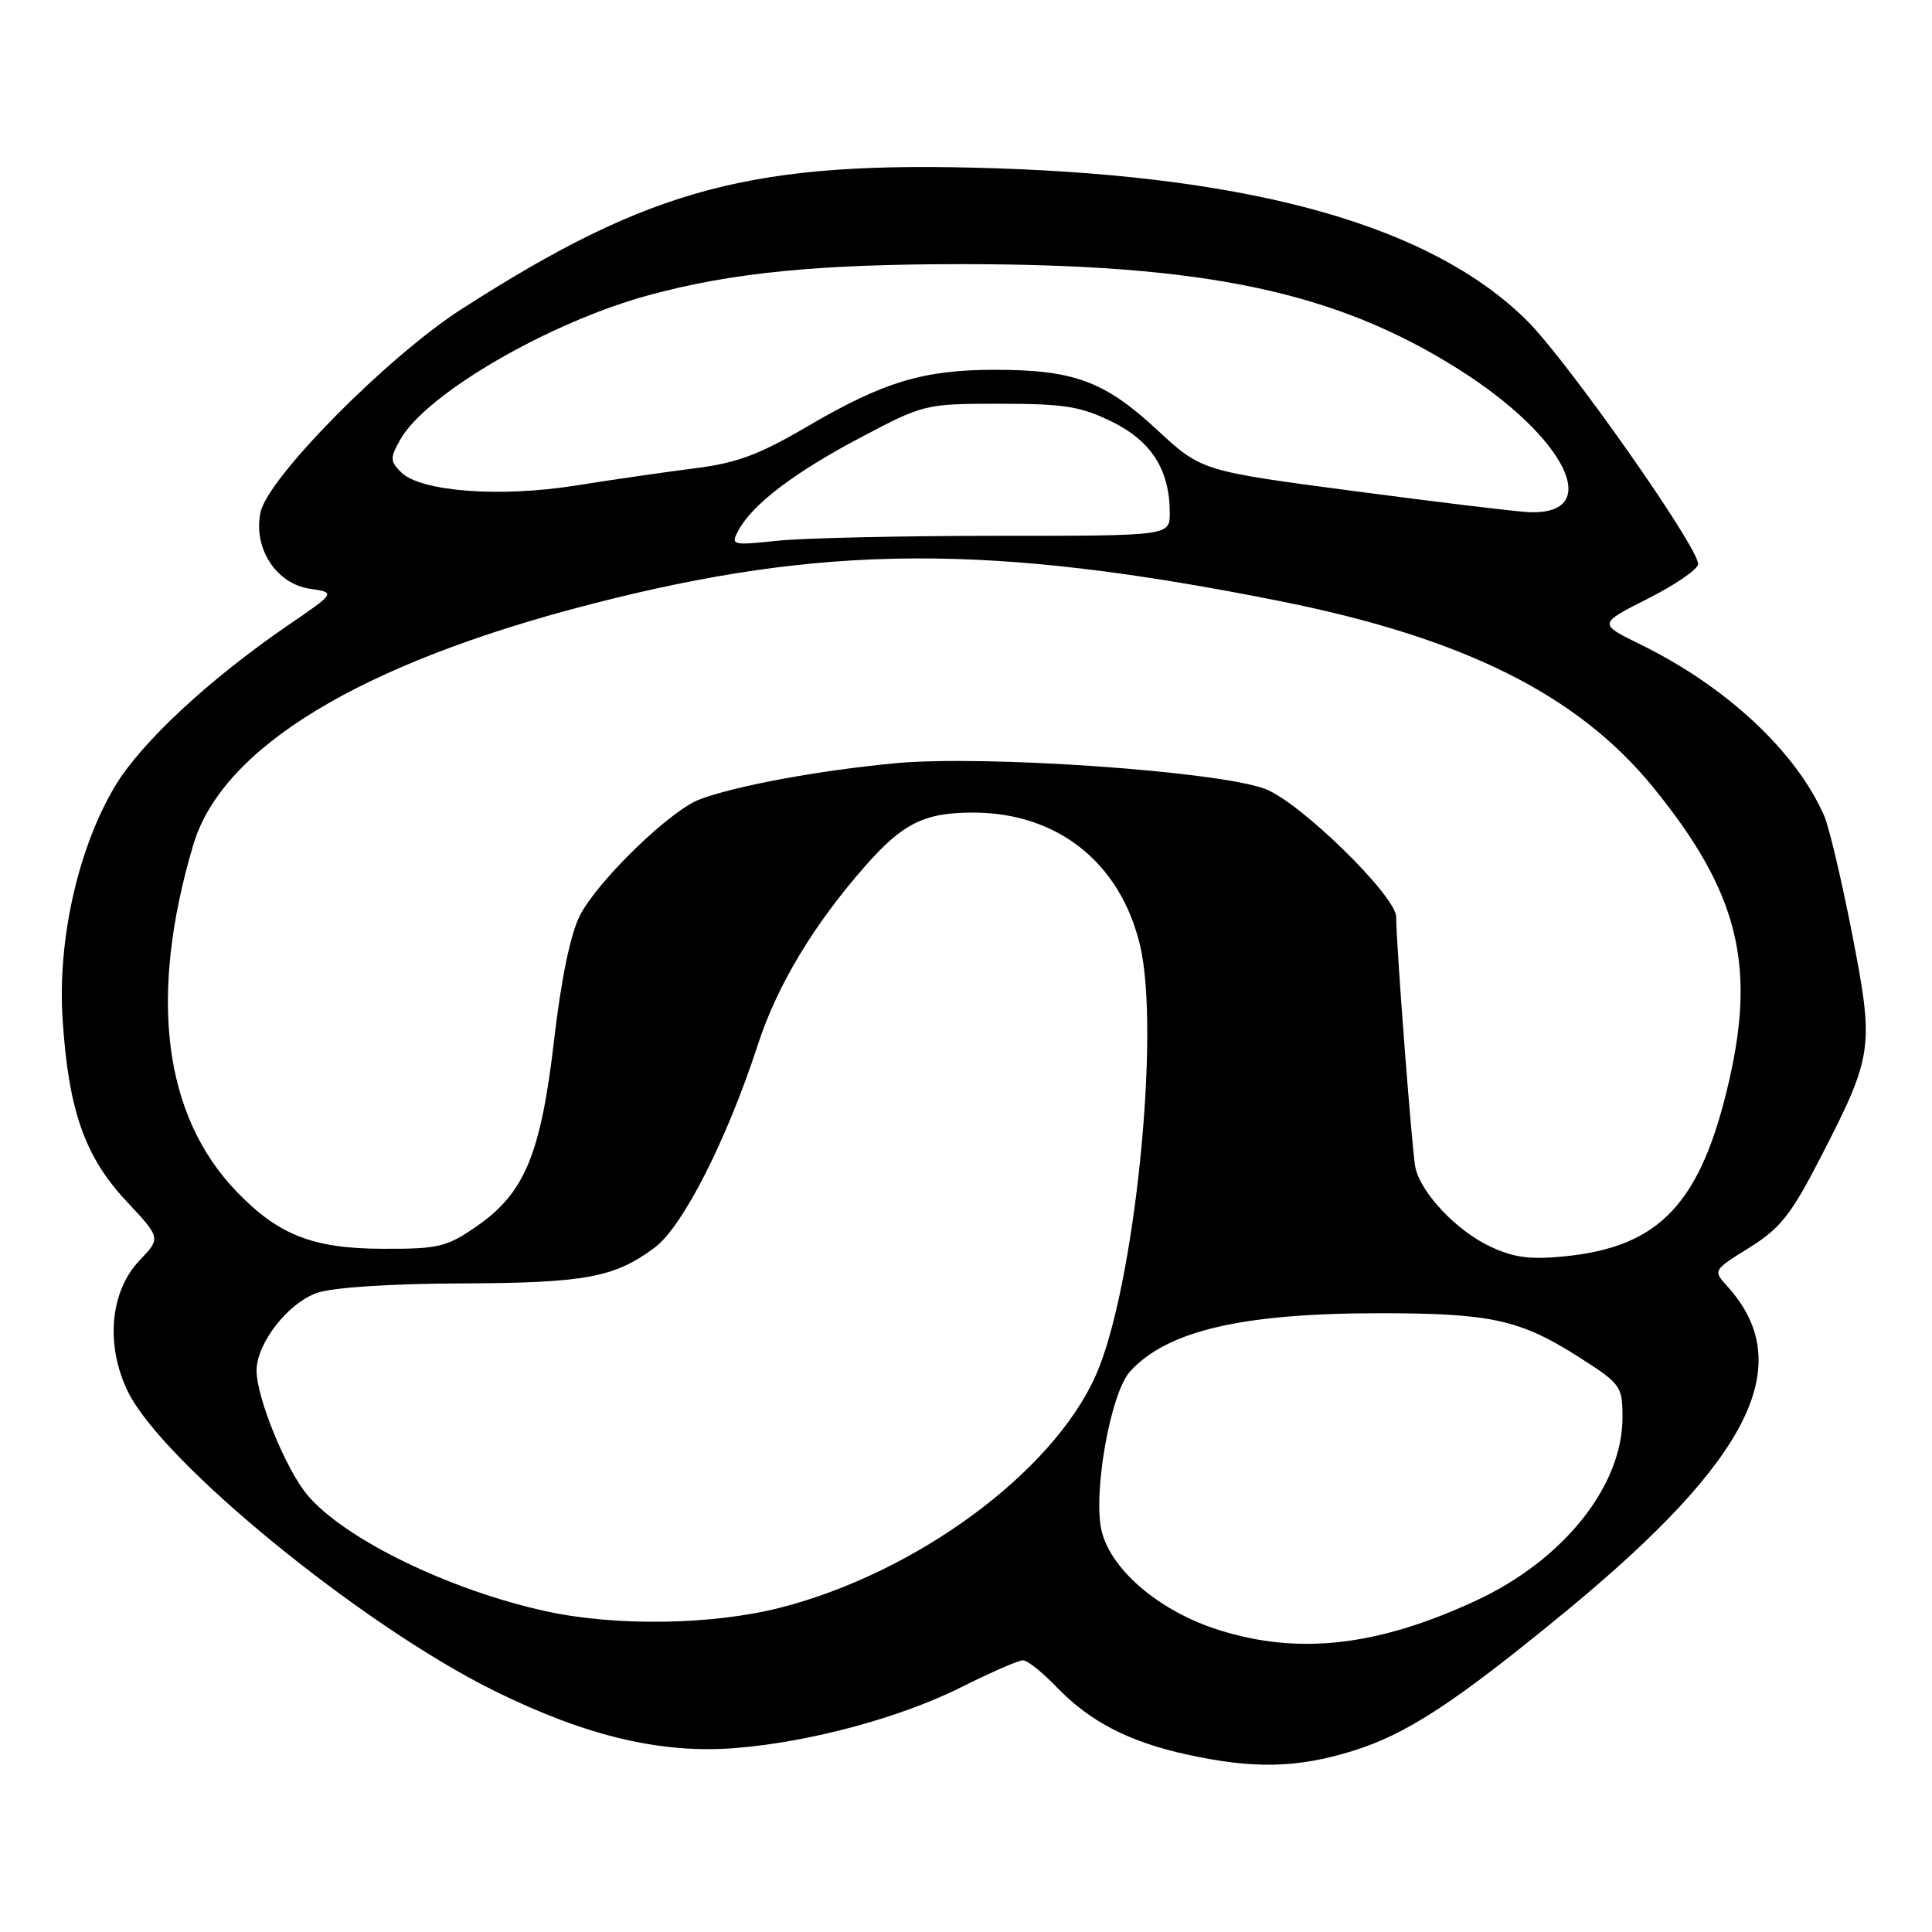 <?xml version="1.0" encoding="UTF-8" standalone="no"?>
<!DOCTYPE svg PUBLIC "-//W3C//DTD SVG 1.1//EN" "http://www.w3.org/Graphics/SVG/1.1/DTD/svg11.dtd" >
<svg xmlns="http://www.w3.org/2000/svg" xmlns:xlink="http://www.w3.org/1999/xlink" version="1.1" viewBox="0 0 256 256">
 <g >
 <path fill="currentColor"
d=" M 179.20 232.02 C 186.37 229.81 192.81 225.59 207.50 213.50 C 232.03 193.31 238.25 180.75 228.85 170.41 C 226.97 168.34 226.98 168.31 231.80 165.32 C 235.90 162.76 237.33 160.96 241.22 153.40 C 248.22 139.80 248.35 138.83 245.42 123.78 C 244.04 116.69 242.38 109.68 241.75 108.19 C 238.09 99.68 228.78 90.98 217.38 85.40 C 211.76 82.65 211.76 82.65 218.38 79.31 C 222.02 77.47 225.00 75.42 225.01 74.74 C 225.03 72.46 207.57 47.64 202.27 42.42 C 189.73 30.04 166.60 23.43 131.91 22.30 C 99.78 21.25 86.38 24.78 61.20 40.93 C 51.42 47.20 35.55 63.23 34.53 67.85 C 33.50 72.57 36.56 77.35 41.05 78.01 C 44.50 78.52 44.50 78.52 38.17 82.85 C 27.74 89.99 18.70 98.39 15.25 104.16 C 10.36 112.34 7.62 124.46 8.29 134.97 C 9.06 147.07 11.22 153.26 16.74 159.15 C 21.32 164.05 21.32 164.05 18.52 166.98 C 14.59 171.08 13.94 178.18 16.93 184.36 C 21.48 193.75 47.98 215.40 65.55 224.07 C 77.72 230.07 87.66 232.42 97.50 231.62 C 107.43 230.82 119.35 227.59 127.50 223.50 C 131.35 221.57 134.97 219.99 135.55 220.00 C 136.13 220.00 138.16 221.61 140.05 223.59 C 144.43 228.14 149.65 230.83 157.39 232.51 C 166.12 234.41 171.88 234.28 179.20 232.02 Z  M 161.46 215.97 C 153.78 213.54 147.40 208.20 146.02 203.06 C 144.73 198.27 147.10 184.65 149.73 181.74 C 154.64 176.32 164.59 174.00 182.93 174.01 C 197.59 174.01 201.45 174.87 209.24 179.84 C 214.76 183.36 214.98 183.66 214.99 187.78 C 215.01 196.88 207.19 206.69 195.62 212.07 C 182.60 218.13 172.07 219.34 161.46 215.97 Z  M 72.40 213.51 C 59.61 210.73 45.65 203.94 40.74 198.11 C 37.88 194.70 34.00 185.21 34.00 181.61 C 34.00 177.99 38.18 172.63 42.03 171.31 C 44.11 170.59 51.77 170.09 61.10 170.06 C 77.55 170.00 81.40 169.29 86.74 165.32 C 90.46 162.56 96.32 151.03 100.43 138.40 C 102.97 130.58 107.82 122.52 114.63 114.77 C 119.62 109.09 122.48 107.67 128.92 107.67 C 140.09 107.67 148.43 114.27 151.05 125.21 C 153.81 136.71 150.31 170.79 145.19 182.26 C 139.45 195.14 121.40 208.42 103.38 213.03 C 94.42 215.32 81.62 215.52 72.40 213.51 Z  M 197.46 165.17 C 193.01 163.09 188.25 158.06 187.54 154.67 C 187.11 152.61 185.00 125.09 185.00 121.51 C 185.00 118.72 172.24 106.25 167.62 104.53 C 161.34 102.18 130.56 100.04 118.77 101.12 C 108.64 102.06 97.45 104.12 92.67 105.94 C 88.77 107.42 79.17 116.74 76.84 121.31 C 75.59 123.75 74.36 129.73 73.42 137.82 C 71.66 152.94 69.52 158.09 63.16 162.49 C 59.19 165.24 58.12 165.50 50.66 165.47 C 41.44 165.44 36.85 163.63 31.30 157.84 C 21.62 147.73 19.67 131.96 25.61 111.94 C 29.45 99.03 47.80 87.91 78.28 80.06 C 109.15 72.10 131.22 71.99 169.50 79.63 C 193.92 84.50 209.07 92.05 219.07 104.34 C 230.23 118.06 232.71 127.68 229.09 143.32 C 225.38 159.40 219.96 165.19 207.43 166.46 C 202.79 166.93 200.62 166.66 197.46 165.17 Z  M 97.84 70.29 C 99.69 66.84 105.21 62.63 114.02 57.98 C 122.43 53.54 122.58 53.50 132.50 53.50 C 141.03 53.50 143.22 53.85 147.36 55.89 C 152.58 58.46 155.00 62.28 155.00 67.97 C 155.00 71.00 155.00 71.00 132.15 71.00 C 119.58 71.00 106.47 71.29 103.03 71.65 C 96.97 72.29 96.80 72.24 97.84 70.29 Z  M 179.35 65.06 C 159.19 62.40 159.19 62.40 153.27 56.91 C 146.35 50.50 142.27 49.00 131.79 49.00 C 122.36 49.00 117.06 50.60 107.01 56.49 C 100.59 60.26 97.62 61.36 92.01 62.06 C 88.16 62.55 81.08 63.57 76.26 64.34 C 66.18 65.94 55.71 65.14 53.14 62.57 C 51.68 61.11 51.67 60.68 53.04 58.25 C 56.45 52.17 72.82 42.67 86.05 39.09 C 97.02 36.12 108.38 35.00 127.47 35.00 C 159.80 35.01 176.99 38.65 193.29 48.94 C 207.56 57.95 212.63 68.31 202.55 67.86 C 200.87 67.79 190.43 66.53 179.35 65.06 Z "/>
</g>
</svg>